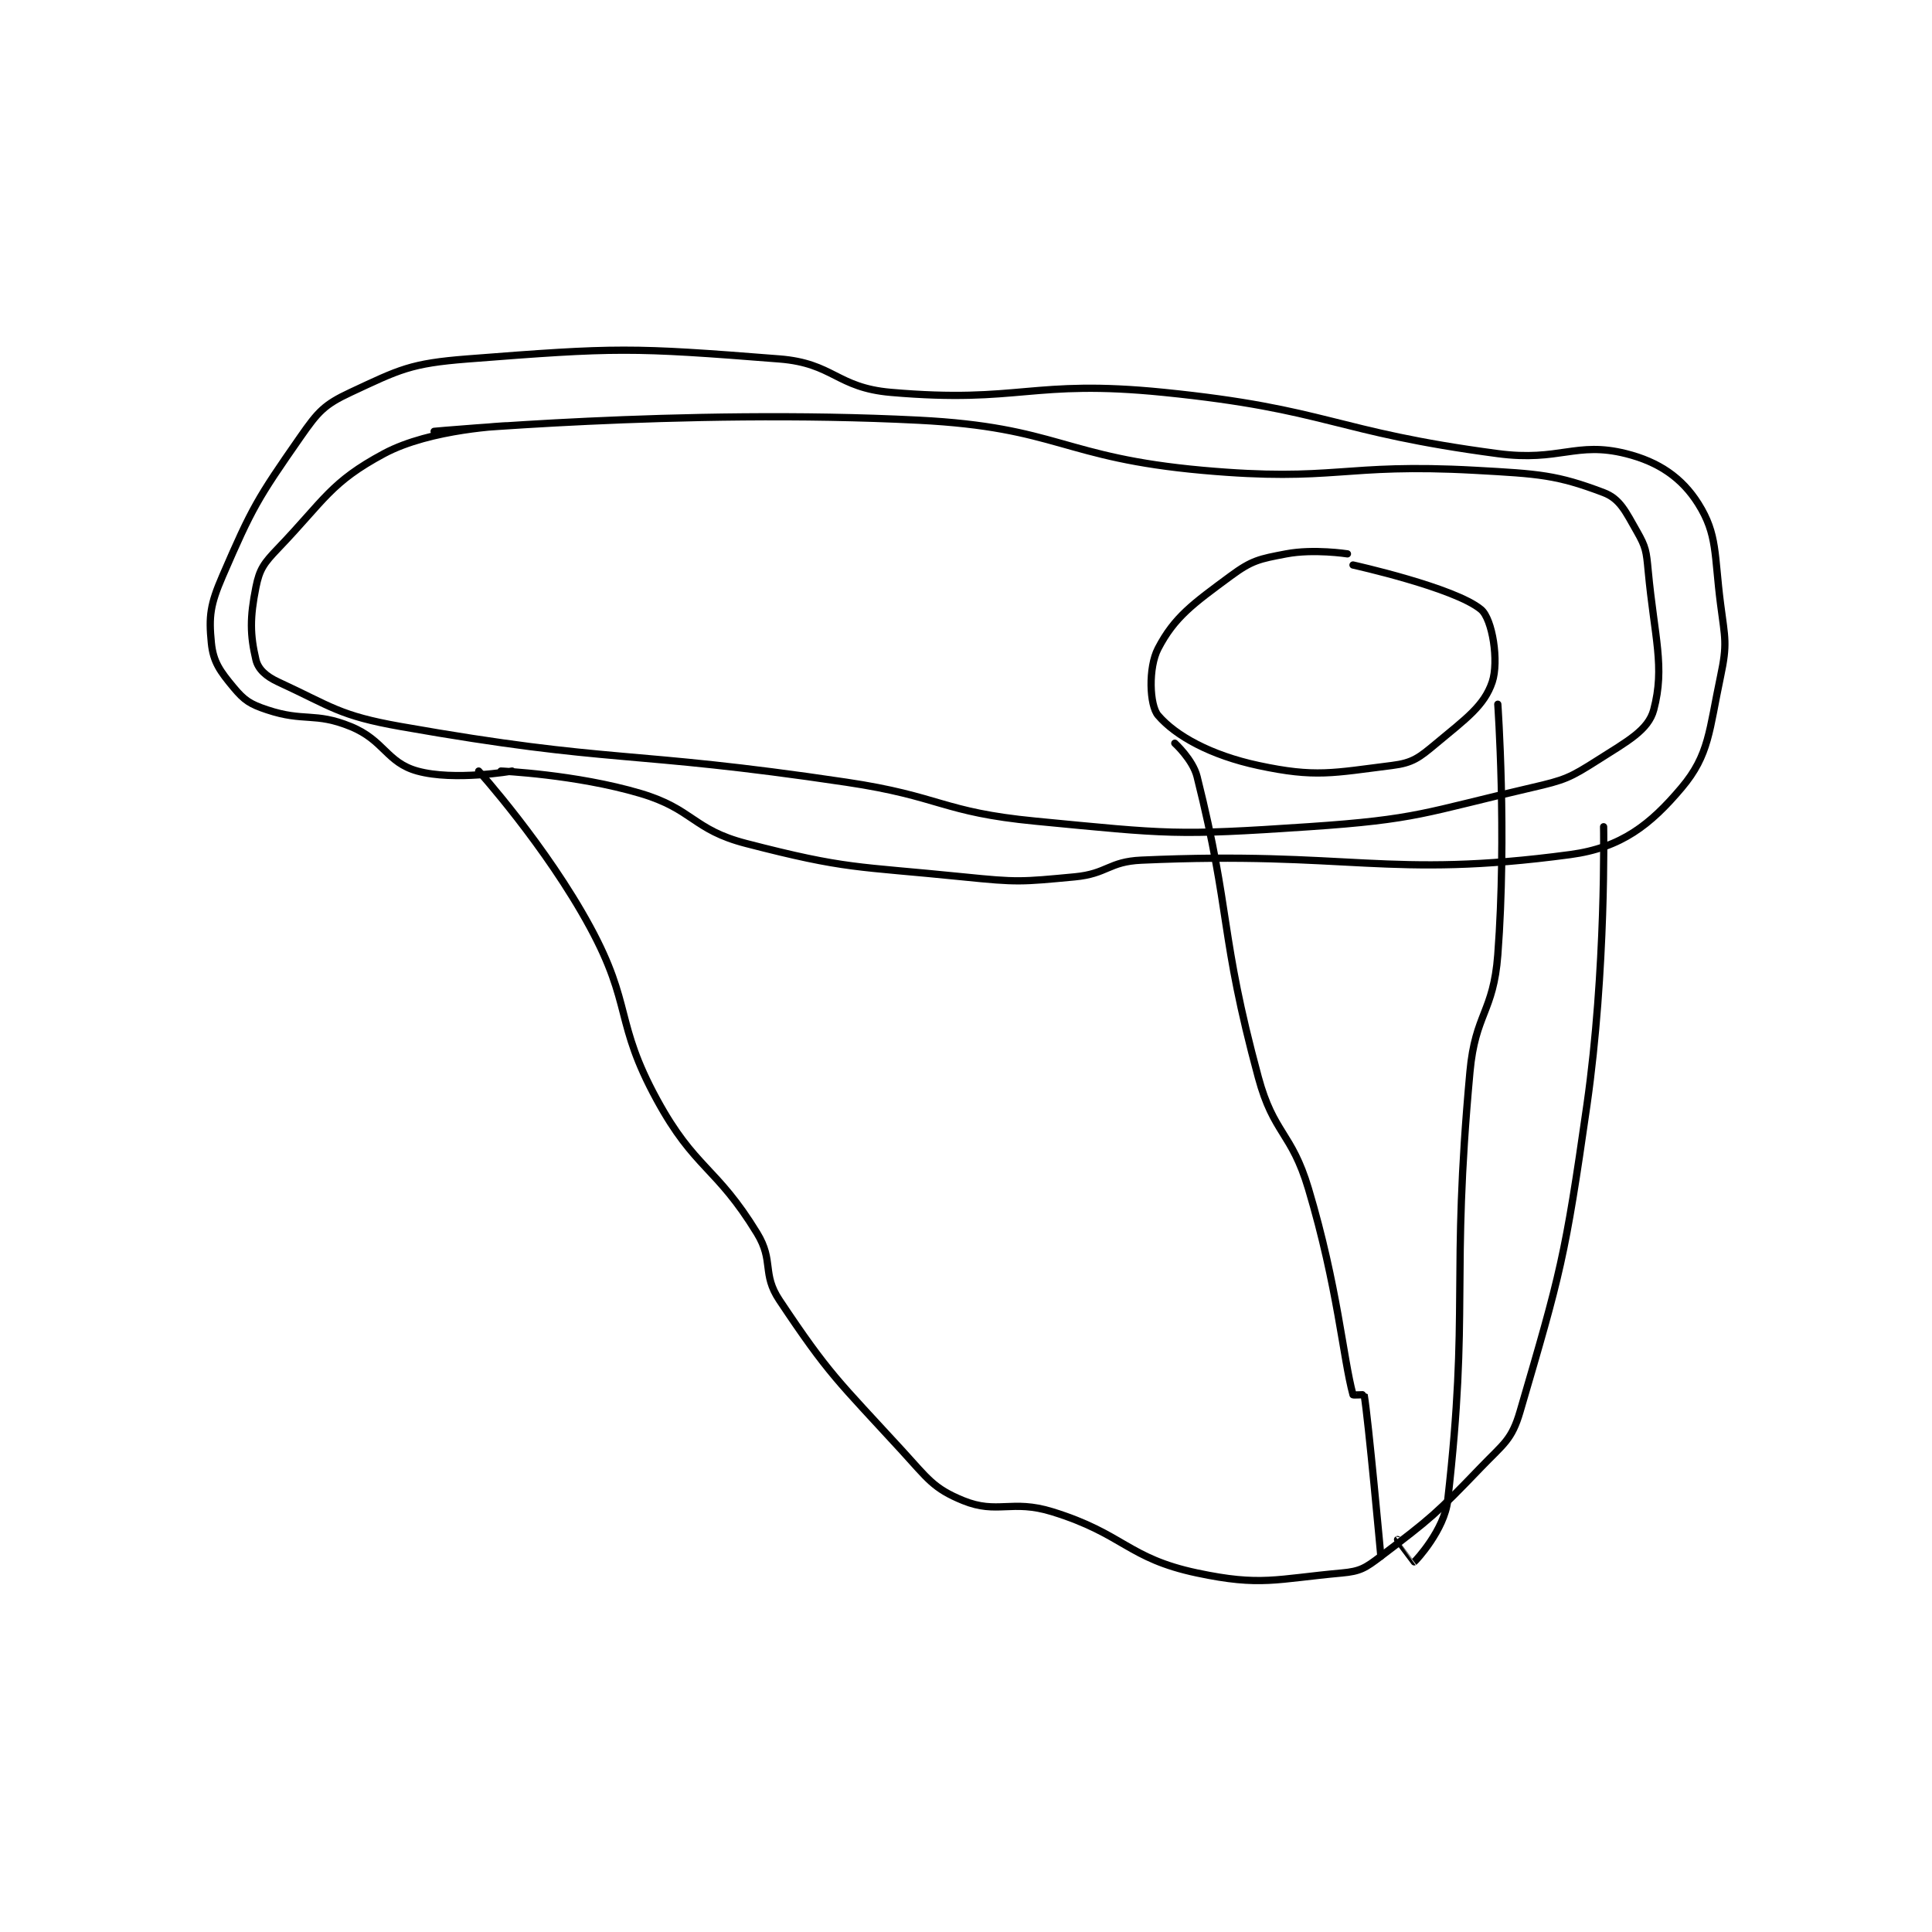 <?xml version="1.0" encoding="utf-8"?>
<!DOCTYPE svg PUBLIC "-//W3C//DTD SVG 1.1//EN" "http://www.w3.org/Graphics/SVG/1.1/DTD/svg11.dtd">
<svg viewBox="0 0 800 800" preserveAspectRatio="xMinYMin meet" xmlns="http://www.w3.org/2000/svg" version="1.1">
<g fill="none" stroke="black" stroke-linecap="round" stroke-linejoin="round" stroke-width="1.301">
<g transform="translate(87.52,148.632) scale(2.306) translate(-141,-133)">
<path id="0" d="M181 146 C181 146 225.502 141.844 268 144 C293.165 145.276 293.693 150.722 319 153 C342.935 155.154 343.935 151.663 368 153 C379.405 153.634 382.594 153.812 391 157 C393.967 158.126 394.954 160.419 397 164 C398.598 166.796 398.675 167.537 399 171 C400.133 183.089 402.054 188.241 400 196 C399.033 199.654 395.285 201.637 390 205 C384.899 208.246 384.093 208.594 378 210 C358.724 214.448 357.77 215.667 338 217 C314.098 218.611 312.919 218.305 289 216 C272.107 214.372 272.088 211.548 255 209 C215.264 203.075 213.66 205.822 175 199 C163.93 197.047 162.62 195.44 153 191 C150.811 189.99 149.401 188.706 149 187 C147.944 182.513 147.909 179.454 149 174 C149.654 170.728 150.431 169.68 153 167 C161.349 158.288 162.41 155.146 172 150 C180.417 145.483 194 145 194 145 "/>
<path id="1" d="M195 207 C195 207 184.628 208.828 178 207 C172.461 205.472 172.06 201.469 166 199 C159.558 196.375 157.668 198.223 151 196 C147.944 194.981 146.931 194.317 145 192 C142.568 189.082 141.34 187.401 141 184 C140.522 179.222 140.793 177.104 143 172 C148.328 159.68 149.291 158.061 157 147 C160.166 142.458 161.276 141.205 166 139 C174.83 134.879 176.738 133.8 187 133 C213.77 130.914 216.335 130.895 243 133 C252.749 133.77 253.241 138.151 263 139 C286.301 141.026 288.143 136.592 312 139 C341.753 142.003 342.295 146.063 372 150 C383.117 151.473 386.015 147.754 395 150 C400.957 151.489 405.088 154.375 408 159 C411.477 164.523 410.853 168.109 412 177 C412.805 183.242 413.246 184.124 412 190 C409.94 199.711 409.994 204.081 405 210 C399.434 216.597 394.22 220.764 385 222 C352.087 226.411 345.422 221.318 308 223 C302.106 223.265 301.907 225.446 296 226 C286.381 226.902 285.783 226.995 276 226 C256.625 224.03 255.221 224.712 237 220 C227.417 217.522 227.566 213.826 218 211 C206.437 207.583 193 207 193 207 "/>
<path id="2" d="M189 207 C189 207 201.113 220.458 209 235 C216.615 249.041 213.4 252.067 221 266 C227.845 278.55 231.608 277.904 239 290 C242.051 294.992 239.831 297.247 243 302 C252.002 315.504 253.489 316.442 265 329 C269.657 334.081 270.639 335.816 276 338 C282.146 340.504 284.701 337.741 292 340 C304.914 343.997 305.493 348.354 318 351 C329.479 353.428 332.128 352.079 344 351 C347.321 350.698 348.208 350.122 351 348 C360.075 341.103 360.904 340.42 369 332 C373.067 327.77 374.501 327.128 376 322 C383.28 297.093 384.077 294.458 388 267 C391.488 242.585 391 217 391 217 "/>
<path id="3" d="M346 170 C346 170 364.304 174.055 369 178 C371.041 179.715 372.227 187.318 371 191 C369.574 195.279 366.281 197.599 361 202 C357.877 204.602 356.755 205.531 353 206 C342.399 207.325 339.294 208.206 329 206 C320.452 204.168 314.16 200.687 311 197 C309.448 195.189 309.211 188.441 311 185 C313.946 179.334 317.269 176.975 324 172 C327.858 169.149 329.172 168.92 334 168 C338.935 167.06 345 168 345 168 "/>
<path id="4" d="M314 202 C314 202 317.236 204.945 318 208 C324.192 232.767 322 236.1 329 262 C331.756 272.198 334.961 271.812 338 282 C343.276 299.69 344.191 312.306 346 319 C346.025 319.092 347.991 318.949 348 319 C348.752 323.358 351 348 351 348 "/>
<path id="5" d="M372 195 C372 195 373.649 218.233 372 240 C371.217 250.341 367.961 250.535 367 261 C363.535 298.73 366.928 303.438 363 338 C362.408 343.213 357.388 348.698 357 349 C356.997 349.002 354 345 354 345 "/>
</g>
</g>
</svg>
